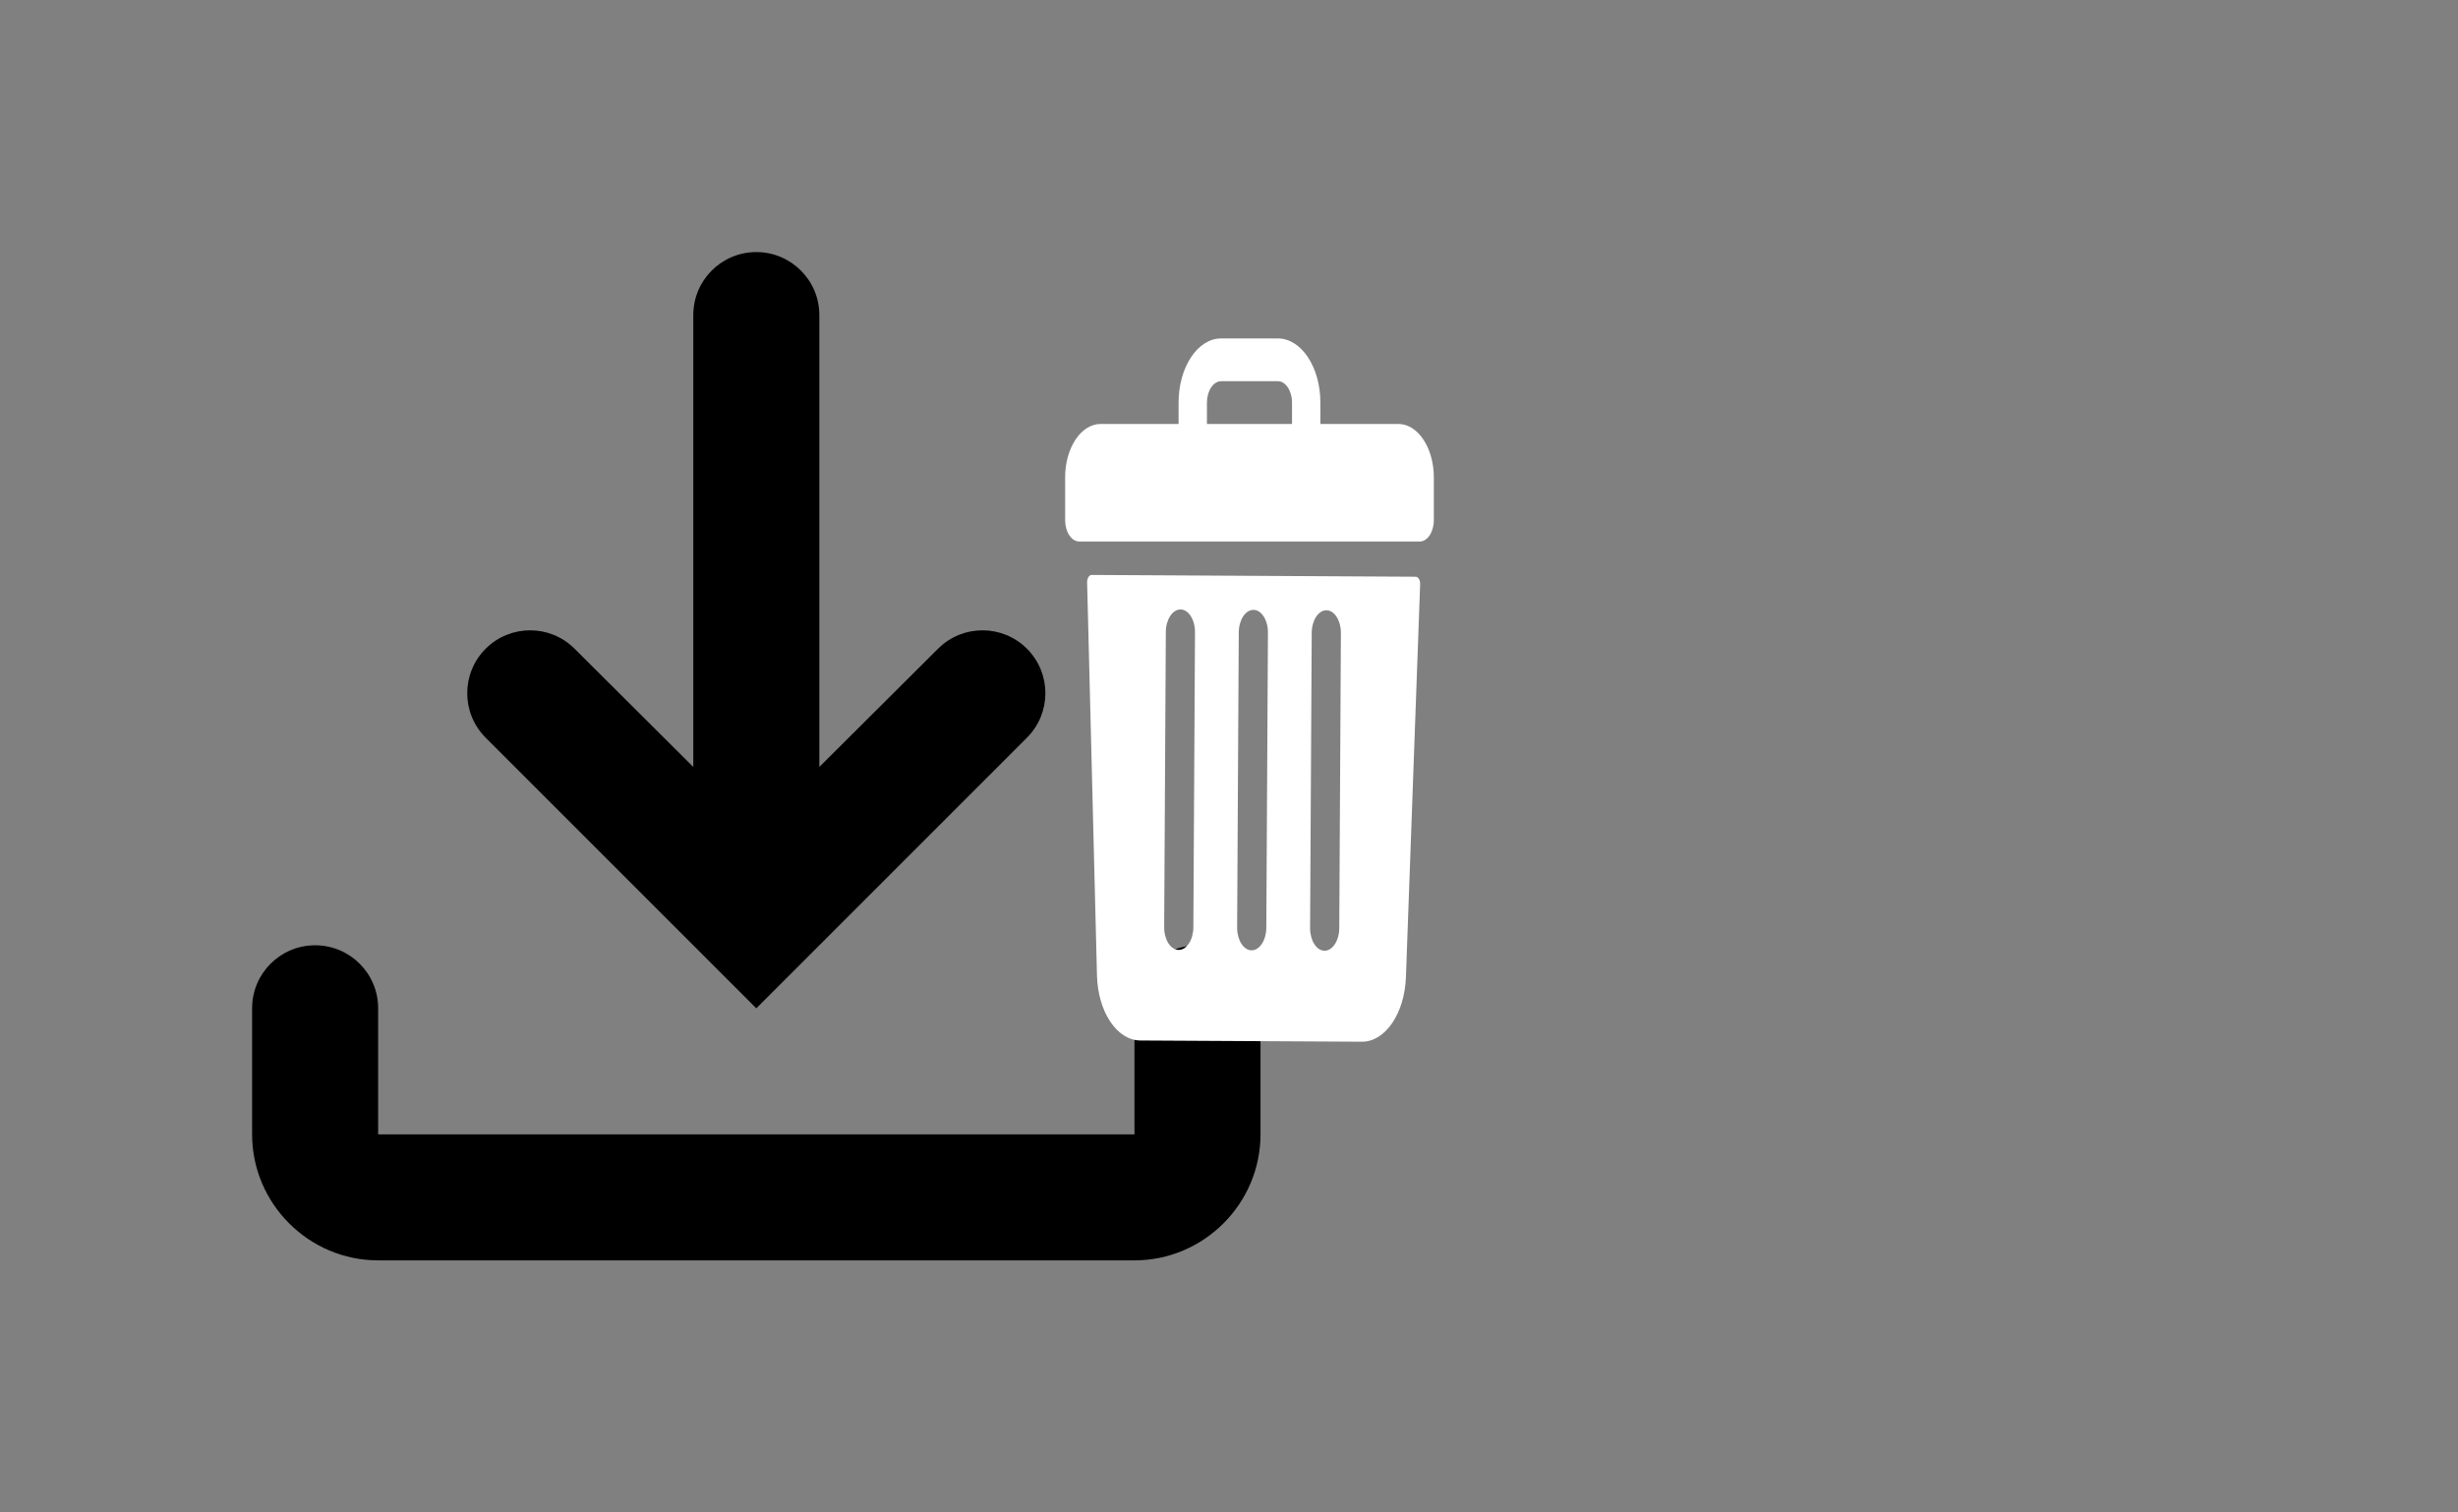 <svg width="78" height="48" viewBox="0 0 78 48" fill="none" xmlns="http://www.w3.org/2000/svg" xmlns:xlink="http://www.w3.org/1999/xlink">
<rect x="0" y="0" width="78" height="48" fill="#808080" stroke="none"/>
<path d="M38,30C36.895,30 36,30.895 36,32L36,36L12,36L12,32C12,30.895 11.105,30 10,30L10,30C8.895,30 8,30.895 8,32L8,36C8,38.2 9.8,40 12,40L36,40C38.2,40 40,38.2 40,36L40,32C40,30.895 39.105,30 38,30L38,30Z" fill="#000000"/>
<path d="M32.589,23.411C33.368,22.632 33.368,21.368 32.589,20.589L32.589,20.589C31.81,19.81 30.549,19.809 29.769,20.586L26,24.34L26,10C26,8.895 25.105,8 24,8L24,8C22.895,8 22,8.895 22,10L22,24.34L18.231,20.586C17.451,19.809 16.19,19.81 15.411,20.589L15.411,20.589C14.632,21.368 14.632,22.632 15.411,23.411L24,32L32.589,23.411Z" fill="#000000"/>
<path d="M44.375,13.455L41.9,13.455L41.9,12.777C41.9,11.653 41.296,10.741 40.55,10.741L38.75,10.741C38.004,10.741 37.4,11.653 37.4,12.777L37.4,13.455L34.925,13.455C34.304,13.455 33.8,14.214 33.8,15.151L33.8,16.508C33.8,16.883 34.002,17.186 34.25,17.186L45.05,17.186C45.299,17.186 45.5,16.883 45.5,16.508L45.5,15.151C45.5,14.214 44.996,13.455 44.375,13.455ZM38.3,12.777C38.3,12.403 38.502,12.098 38.75,12.098L40.55,12.098C40.798,12.098 41,12.403 41,12.777L41,13.455L38.3,13.455L38.3,12.777Z" transform="rotate(0 39.65 13.964)" fill="#FFFFFF"/>
<path d="M34.602,18.275C34.519,18.275 34.454,18.382 34.458,18.511L34.84,30.983C34.875,32.137 35.484,33.041 36.227,33.041L43.257,33.041C44,33.041 44.609,32.137 44.644,30.983L45.026,18.511C45.03,18.382 44.964,18.275 44.882,18.275L34.602,18.275ZM41.594,20.076C41.594,19.678 41.801,19.355 42.057,19.355C42.312,19.355 42.52,19.678 42.52,20.076L42.52,29.439C42.52,29.837 42.312,30.16 42.057,30.16C41.801,30.16 41.594,29.837 41.594,29.439L41.594,20.076ZM39.279,20.076C39.279,19.678 39.486,19.355 39.742,19.355C39.998,19.355 40.205,19.678 40.205,20.076L40.205,29.439C40.205,29.837 39.998,30.16 39.742,30.16C39.486,30.16 39.279,29.837 39.279,29.439L39.279,20.076ZM36.964,20.076C36.964,19.678 37.171,19.355 37.427,19.355C37.683,19.355 37.89,19.678 37.89,20.076L37.89,29.439C37.89,29.837 37.683,30.16 37.427,30.16C37.171,30.16 36.964,29.837 36.964,29.439L36.964,20.076Z" transform="rotate(0.318 39.742 25.658)" fill="#FFFFFF"/>
</svg>
